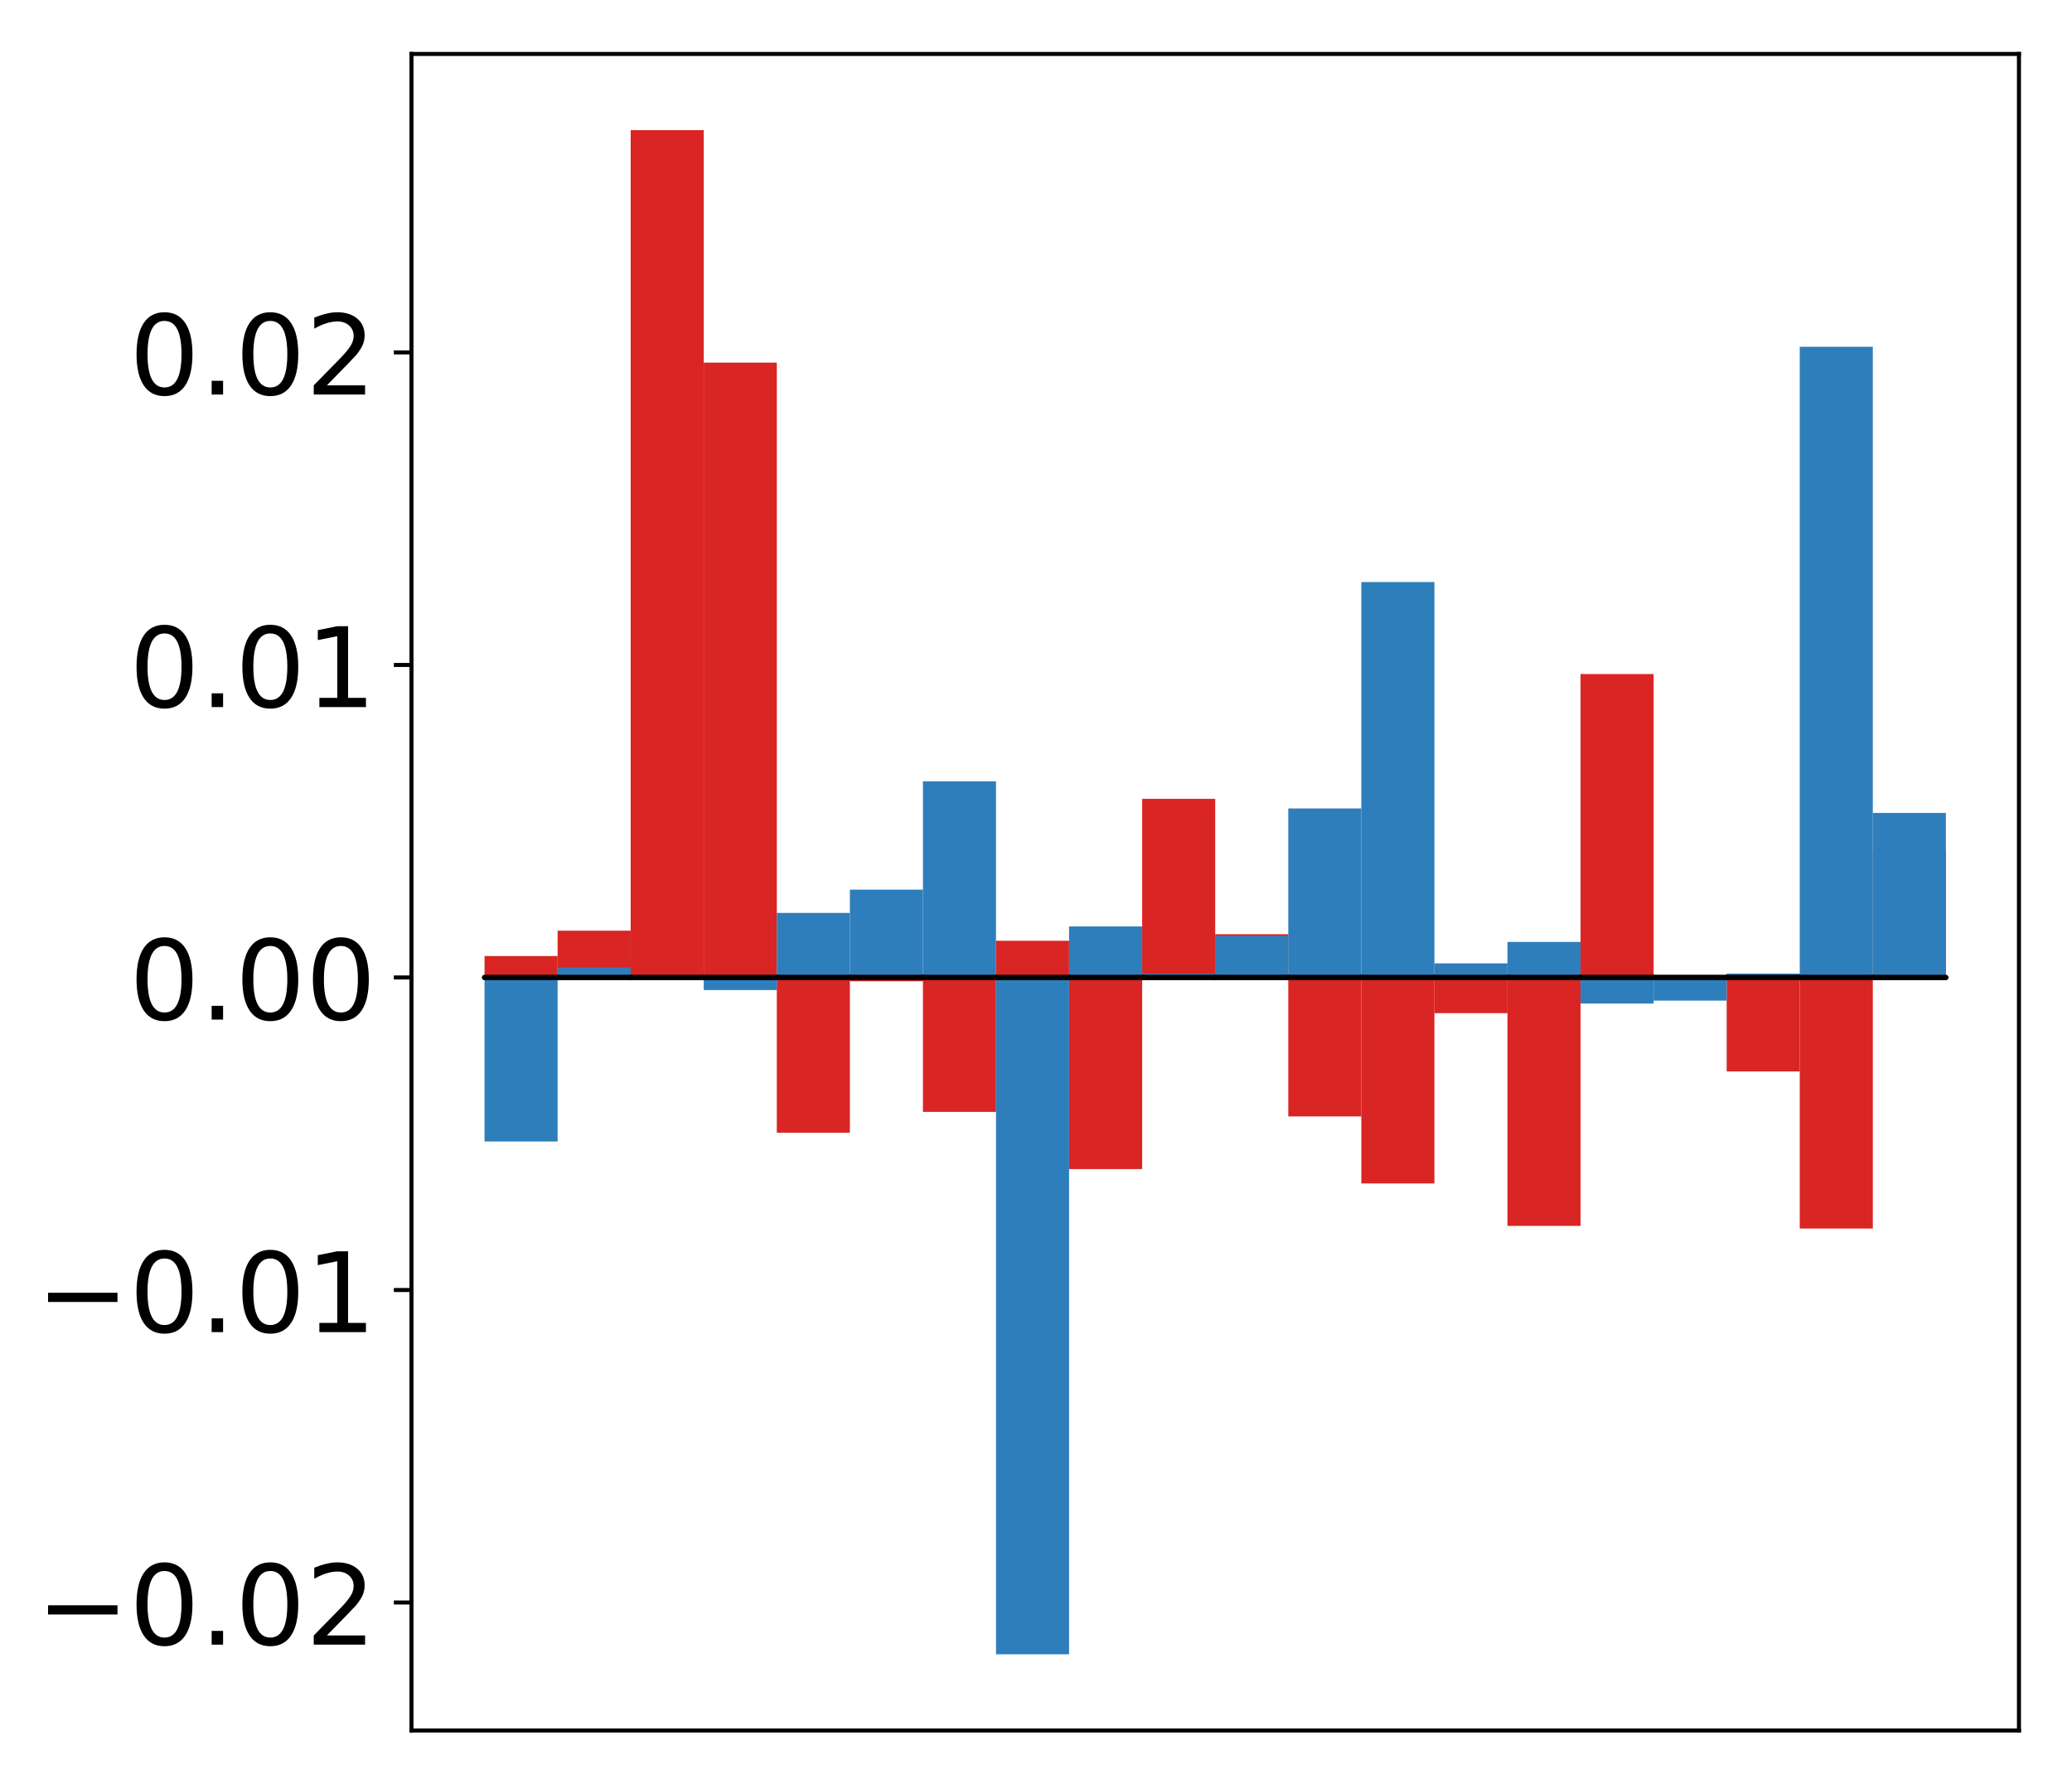 <?xml version="1.0" encoding="utf-8" standalone="no"?>
<!DOCTYPE svg PUBLIC "-//W3C//DTD SVG 1.1//EN"
  "http://www.w3.org/Graphics/SVG/1.1/DTD/svg11.dtd">
<!-- Created with matplotlib (http://matplotlib.org/) -->
<svg height="354pt" version="1.1" viewBox="0 0 411 354" width="411pt" xmlns="http://www.w3.org/2000/svg" xmlns:xlink="http://www.w3.org/1999/xlink">
 <defs>
  <style type="text/css">
*{stroke-linecap:butt;stroke-linejoin:round;}
  </style>
 </defs>
 <g id="figure_1">
  <g id="patch_1">
   <path d="M -0 354.04 
L 411.177 354.04 
L 411.177 0 
L -0 0 
z
" style="fill:#ffffff;"/>
  </g>
  <g id="axes_1">
   <g id="patch_2">
    <path d="M 81.62 343.34 
L 400.477 343.34 
L 400.477 10.7 
L 81.62 10.7 
z
" style="fill:#ffffff;"/>
   </g>
   <g id="matplotlib.axis_1"/>
   <g id="matplotlib.axis_2">
    <g id="ytick_1">
     <g id="line2d_1">
      <defs>
       <path d="M 0 0 
L -3.5 0 
" id="m644499aefb" style="stroke:#000000;stroke-width:0.8;"/>
      </defs>
      <g>
       <use style="stroke:#000000;stroke-width:0.8;" x="81.62" xlink:href="#m644499aefb" y="317.948"/>
      </g>
     </g>
     <g id="text_1">
      <!-- −0.02 -->
      <defs>
       <path d="M 10.594 35.5 
L 73.188 35.5 
L 73.188 27.203 
L 10.594 27.203 
z
" id="DejaVuSans-2212"/>
       <path d="M 31.781 66.406 
Q 24.172 66.406 20.328 58.906 
Q 16.5 51.422 16.5 36.375 
Q 16.5 21.391 20.328 13.891 
Q 24.172 6.391 31.781 6.391 
Q 39.453 6.391 43.281 13.891 
Q 47.125 21.391 47.125 36.375 
Q 47.125 51.422 43.281 58.906 
Q 39.453 66.406 31.781 66.406 
z
M 31.781 74.219 
Q 44.047 74.219 50.516 64.516 
Q 56.984 54.828 56.984 36.375 
Q 56.984 17.969 50.516 8.266 
Q 44.047 -1.422 31.781 -1.422 
Q 19.531 -1.422 13.062 8.266 
Q 6.594 17.969 6.594 36.375 
Q 6.594 54.828 13.062 64.516 
Q 19.531 74.219 31.781 74.219 
z
" id="DejaVuSans-30"/>
       <path d="M 10.688 12.406 
L 21 12.406 
L 21 0 
L 10.688 0 
z
" id="DejaVuSans-2e"/>
       <path d="M 19.188 8.297 
L 53.609 8.297 
L 53.609 0 
L 7.328 0 
L 7.328 8.297 
Q 12.938 14.109 22.625 23.891 
Q 32.328 33.688 34.812 36.531 
Q 39.547 41.844 41.422 45.531 
Q 43.312 49.219 43.312 52.781 
Q 43.312 58.594 39.234 62.25 
Q 35.156 65.922 28.609 65.922 
Q 23.969 65.922 18.812 64.312 
Q 13.672 62.703 7.812 59.422 
L 7.812 69.391 
Q 13.766 71.781 18.938 73 
Q 24.125 74.219 28.422 74.219 
Q 39.75 74.219 46.484 68.547 
Q 53.219 62.891 53.219 53.422 
Q 53.219 48.922 51.531 44.891 
Q 49.859 40.875 45.406 35.406 
Q 44.188 33.984 37.641 27.219 
Q 31.109 20.453 19.188 8.297 
z
" id="DejaVuSans-32"/>
      </defs>
      <g transform="translate(7.2 326.306)scale(0.22 -0.22)">
       <use xlink:href="#DejaVuSans-2212"/>
       <use x="83.789" xlink:href="#DejaVuSans-30"/>
       <use x="147.412" xlink:href="#DejaVuSans-2e"/>
       <use x="179.199" xlink:href="#DejaVuSans-30"/>
       <use x="242.822" xlink:href="#DejaVuSans-32"/>
      </g>
     </g>
    </g>
    <g id="ytick_2">
     <g id="line2d_2">
      <g>
       <use style="stroke:#000000;stroke-width:0.8;" x="81.62" xlink:href="#m644499aefb" y="255.942"/>
      </g>
     </g>
     <g id="text_2">
      <!-- −0.01 -->
      <defs>
       <path d="M 12.406 8.297 
L 28.516 8.297 
L 28.516 63.922 
L 10.984 60.406 
L 10.984 69.391 
L 28.422 72.906 
L 38.281 72.906 
L 38.281 8.297 
L 54.391 8.297 
L 54.391 0 
L 12.406 0 
z
" id="DejaVuSans-31"/>
      </defs>
      <g transform="translate(7.2 264.3)scale(0.22 -0.22)">
       <use xlink:href="#DejaVuSans-2212"/>
       <use x="83.789" xlink:href="#DejaVuSans-30"/>
       <use x="147.412" xlink:href="#DejaVuSans-2e"/>
       <use x="179.199" xlink:href="#DejaVuSans-30"/>
       <use x="242.822" xlink:href="#DejaVuSans-31"/>
      </g>
     </g>
    </g>
    <g id="ytick_3">
     <g id="line2d_3">
      <g>
       <use style="stroke:#000000;stroke-width:0.8;" x="81.62" xlink:href="#m644499aefb" y="193.935"/>
      </g>
     </g>
     <g id="text_3">
      <!-- 0.00 -->
      <g transform="translate(25.635 202.293)scale(0.22 -0.22)">
       <use xlink:href="#DejaVuSans-30"/>
       <use x="63.623" xlink:href="#DejaVuSans-2e"/>
       <use x="95.41" xlink:href="#DejaVuSans-30"/>
       <use x="159.033" xlink:href="#DejaVuSans-30"/>
      </g>
     </g>
    </g>
    <g id="ytick_4">
     <g id="line2d_4">
      <g>
       <use style="stroke:#000000;stroke-width:0.8;" x="81.62" xlink:href="#m644499aefb" y="131.928"/>
      </g>
     </g>
     <g id="text_4">
      <!-- 0.01 -->
      <g transform="translate(25.635 140.287)scale(0.22 -0.22)">
       <use xlink:href="#DejaVuSans-30"/>
       <use x="63.623" xlink:href="#DejaVuSans-2e"/>
       <use x="95.41" xlink:href="#DejaVuSans-30"/>
       <use x="159.033" xlink:href="#DejaVuSans-31"/>
      </g>
     </g>
    </g>
    <g id="ytick_5">
     <g id="line2d_5">
      <g>
       <use style="stroke:#000000;stroke-width:0.8;" x="81.62" xlink:href="#m644499aefb" y="69.922"/>
      </g>
     </g>
     <g id="text_5">
      <!-- 0.02 -->
      <g transform="translate(25.635 78.28)scale(0.22 -0.22)">
       <use xlink:href="#DejaVuSans-30"/>
       <use x="63.623" xlink:href="#DejaVuSans-2e"/>
       <use x="95.41" xlink:href="#DejaVuSans-30"/>
       <use x="159.033" xlink:href="#DejaVuSans-32"/>
      </g>
     </g>
    </g>
   </g>
   <g id="patch_3">
    <path clip-path="url(#pd619ac943e)" d="M 96.113 193.935 
L 110.607 193.935 
L 110.607 189.683 
L 96.113 189.683 
z
" style="fill:#d92523;"/>
   </g>
   <g id="patch_4">
    <path clip-path="url(#pd619ac943e)" d="M 110.607 193.935 
L 125.1 193.935 
L 125.1 184.652 
L 110.607 184.652 
z
" style="fill:#d92523;"/>
   </g>
   <g id="patch_5">
    <path clip-path="url(#pd619ac943e)" d="M 125.1 193.935 
L 139.594 193.935 
L 139.594 25.82 
L 125.1 25.82 
z
" style="fill:#d92523;"/>
   </g>
   <g id="patch_6">
    <path clip-path="url(#pd619ac943e)" d="M 139.594 193.935 
L 154.087 193.935 
L 154.087 71.948 
L 139.594 71.948 
z
" style="fill:#d92523;"/>
   </g>
   <g id="patch_7">
    <path clip-path="url(#pd619ac943e)" d="M 154.087 193.935 
L 168.581 193.935 
L 168.581 224.731 
L 154.087 224.731 
z
" style="fill:#d92523;"/>
   </g>
   <g id="patch_8">
    <path clip-path="url(#pd619ac943e)" d="M 168.581 193.935 
L 183.074 193.935 
L 183.074 194.691 
L 168.581 194.691 
z
" style="fill:#d92523;"/>
   </g>
   <g id="patch_9">
    <path clip-path="url(#pd619ac943e)" d="M 183.074 193.935 
L 197.568 193.935 
L 197.568 220.603 
L 183.074 220.603 
z
" style="fill:#d92523;"/>
   </g>
   <g id="patch_10">
    <path clip-path="url(#pd619ac943e)" d="M 197.568 193.935 
L 212.061 193.935 
L 212.061 186.65 
L 197.568 186.65 
z
" style="fill:#d92523;"/>
   </g>
   <g id="patch_11">
    <path clip-path="url(#pd619ac943e)" d="M 212.061 193.935 
L 226.555 193.935 
L 226.555 231.952 
L 212.061 231.952 
z
" style="fill:#d92523;"/>
   </g>
   <g id="patch_12">
    <path clip-path="url(#pd619ac943e)" d="M 226.555 193.935 
L 241.048 193.935 
L 241.048 158.496 
L 226.555 158.496 
z
" style="fill:#d92523;"/>
   </g>
   <g id="patch_13">
    <path clip-path="url(#pd619ac943e)" d="M 241.048 193.935 
L 255.542 193.935 
L 255.542 185.351 
L 241.048 185.351 
z
" style="fill:#d92523;"/>
   </g>
   <g id="patch_14">
    <path clip-path="url(#pd619ac943e)" d="M 255.542 193.935 
L 270.035 193.935 
L 270.035 221.504 
L 255.542 221.504 
z
" style="fill:#d92523;"/>
   </g>
   <g id="patch_15">
    <path clip-path="url(#pd619ac943e)" d="M 270.035 193.935 
L 284.529 193.935 
L 284.529 234.801 
L 270.035 234.801 
z
" style="fill:#d92523;"/>
   </g>
   <g id="patch_16">
    <path clip-path="url(#pd619ac943e)" d="M 284.529 193.935 
L 299.022 193.935 
L 299.022 201.012 
L 284.529 201.012 
z
" style="fill:#d92523;"/>
   </g>
   <g id="patch_17">
    <path clip-path="url(#pd619ac943e)" d="M 299.022 193.935 
L 313.516 193.935 
L 313.516 243.223 
L 299.022 243.223 
z
" style="fill:#d92523;"/>
   </g>
   <g id="patch_18">
    <path clip-path="url(#pd619ac943e)" d="M 313.516 193.935 
L 328.009 193.935 
L 328.009 133.736 
L 313.516 133.736 
z
" style="fill:#d92523;"/>
   </g>
   <g id="patch_19">
    <path clip-path="url(#pd619ac943e)" d="M 328.009 193.935 
L 342.503 193.935 
L 342.503 193.747 
L 328.009 193.747 
z
" style="fill:#d92523;"/>
   </g>
   <g id="patch_20">
    <path clip-path="url(#pd619ac943e)" d="M 342.503 193.935 
L 356.996 193.935 
L 356.996 212.581 
L 342.503 212.581 
z
" style="fill:#d92523;"/>
   </g>
   <g id="patch_21">
    <path clip-path="url(#pd619ac943e)" d="M 356.996 193.935 
L 371.49 193.935 
L 371.49 243.747 
L 356.996 243.747 
z
" style="fill:#d92523;"/>
   </g>
   <g id="patch_22">
    <path clip-path="url(#pd619ac943e)" d="M 371.49 193.935 
L 385.983 193.935 
L 385.983 168.915 
L 371.49 168.915 
z
" style="fill:#d92523;"/>
   </g>
   <g id="patch_23">
    <path clip-path="url(#pd619ac943e)" d="M 96.113 193.935 
L 110.607 193.935 
L 110.607 226.477 
L 96.113 226.477 
z
" style="fill:#2e7ebc;"/>
   </g>
   <g id="patch_24">
    <path clip-path="url(#pd619ac943e)" d="M 110.607 193.935 
L 125.1 193.935 
L 125.1 191.948 
L 110.607 191.948 
z
" style="fill:#2e7ebc;"/>
   </g>
   <g id="patch_25">
    <path clip-path="url(#pd619ac943e)" d="M 125.1 193.935 
L 139.594 193.935 
L 139.594 193.54 
L 125.1 193.54 
z
" style="fill:#2e7ebc;"/>
   </g>
   <g id="patch_26">
    <path clip-path="url(#pd619ac943e)" d="M 139.594 193.935 
L 154.087 193.935 
L 154.087 196.431 
L 139.594 196.431 
z
" style="fill:#2e7ebc;"/>
   </g>
   <g id="patch_27">
    <path clip-path="url(#pd619ac943e)" d="M 154.087 193.935 
L 168.581 193.935 
L 168.581 181.126 
L 154.087 181.126 
z
" style="fill:#2e7ebc;"/>
   </g>
   <g id="patch_28">
    <path clip-path="url(#pd619ac943e)" d="M 168.581 193.935 
L 183.074 193.935 
L 183.074 176.505 
L 168.581 176.505 
z
" style="fill:#2e7ebc;"/>
   </g>
   <g id="patch_29">
    <path clip-path="url(#pd619ac943e)" d="M 183.074 193.935 
L 197.568 193.935 
L 197.568 155.026 
L 183.074 155.026 
z
" style="fill:#2e7ebc;"/>
   </g>
   <g id="patch_30">
    <path clip-path="url(#pd619ac943e)" d="M 197.568 193.935 
L 212.061 193.935 
L 212.061 328.22 
L 197.568 328.22 
z
" style="fill:#2e7ebc;"/>
   </g>
   <g id="patch_31">
    <path clip-path="url(#pd619ac943e)" d="M 212.061 193.935 
L 226.555 193.935 
L 226.555 183.812 
L 212.061 183.812 
z
" style="fill:#2e7ebc;"/>
   </g>
   <g id="patch_32">
    <path clip-path="url(#pd619ac943e)" d="M 226.555 193.935 
L 241.048 193.935 
L 241.048 193.187 
L 226.555 193.187 
z
" style="fill:#2e7ebc;"/>
   </g>
   <g id="patch_33">
    <path clip-path="url(#pd619ac943e)" d="M 241.048 193.935 
L 255.542 193.935 
L 255.542 185.68 
L 241.048 185.68 
z
" style="fill:#2e7ebc;"/>
   </g>
   <g id="patch_34">
    <path clip-path="url(#pd619ac943e)" d="M 255.542 193.935 
L 270.035 193.935 
L 270.035 160.397 
L 255.542 160.397 
z
" style="fill:#2e7ebc;"/>
   </g>
   <g id="patch_35">
    <path clip-path="url(#pd619ac943e)" d="M 270.035 193.935 
L 284.529 193.935 
L 284.529 115.481 
L 270.035 115.481 
z
" style="fill:#2e7ebc;"/>
   </g>
   <g id="patch_36">
    <path clip-path="url(#pd619ac943e)" d="M 284.529 193.935 
L 299.022 193.935 
L 299.022 191.136 
L 284.529 191.136 
z
" style="fill:#2e7ebc;"/>
   </g>
   <g id="patch_37">
    <path clip-path="url(#pd619ac943e)" d="M 299.022 193.935 
L 313.516 193.935 
L 313.516 186.883 
L 299.022 186.883 
z
" style="fill:#2e7ebc;"/>
   </g>
   <g id="patch_38">
    <path clip-path="url(#pd619ac943e)" d="M 313.516 193.935 
L 328.009 193.935 
L 328.009 199.105 
L 313.516 199.105 
z
" style="fill:#2e7ebc;"/>
   </g>
   <g id="patch_39">
    <path clip-path="url(#pd619ac943e)" d="M 328.009 193.935 
L 342.503 193.935 
L 342.503 198.527 
L 328.009 198.527 
z
" style="fill:#2e7ebc;"/>
   </g>
   <g id="patch_40">
    <path clip-path="url(#pd619ac943e)" d="M 342.503 193.935 
L 356.996 193.935 
L 356.996 193.164 
L 342.503 193.164 
z
" style="fill:#2e7ebc;"/>
   </g>
   <g id="patch_41">
    <path clip-path="url(#pd619ac943e)" d="M 356.996 193.935 
L 371.49 193.935 
L 371.49 68.803 
L 356.996 68.803 
z
" style="fill:#2e7ebc;"/>
   </g>
   <g id="patch_42">
    <path clip-path="url(#pd619ac943e)" d="M 371.49 193.935 
L 385.983 193.935 
L 385.983 161.293 
L 371.49 161.293 
z
" style="fill:#2e7ebc;"/>
   </g>
   <g id="patch_43">
    <path d="M 81.62 343.34 
L 81.62 10.7 
" style="fill:none;stroke:#000000;stroke-linecap:square;stroke-linejoin:miter;stroke-width:0.8;"/>
   </g>
   <g id="patch_44">
    <path d="M 400.477 343.34 
L 400.477 10.7 
" style="fill:none;stroke:#000000;stroke-linecap:square;stroke-linejoin:miter;stroke-width:0.8;"/>
   </g>
   <g id="patch_45">
    <path d="M 81.62 343.34 
L 400.477 343.34 
" style="fill:none;stroke:#000000;stroke-linecap:square;stroke-linejoin:miter;stroke-width:0.8;"/>
   </g>
   <g id="patch_46">
    <path d="M 81.62 10.7 
L 400.477 10.7 
" style="fill:none;stroke:#000000;stroke-linecap:square;stroke-linejoin:miter;stroke-width:0.8;"/>
   </g>
   <g id="patch_47">
    <path clip-path="url(#pd619ac943e)" d="M 96.113 193.935 
L 110.607 193.935 
L 110.607 193.935 
L 96.113 193.935 
z
" style="fill:none;stroke:#000000;stroke-linejoin:miter;"/>
   </g>
   <g id="patch_48">
    <path clip-path="url(#pd619ac943e)" d="M 110.607 193.935 
L 125.1 193.935 
L 125.1 193.935 
L 110.607 193.935 
z
" style="fill:none;stroke:#000000;stroke-linejoin:miter;"/>
   </g>
   <g id="patch_49">
    <path clip-path="url(#pd619ac943e)" d="M 125.1 193.935 
L 139.594 193.935 
L 139.594 193.935 
L 125.1 193.935 
z
" style="fill:none;stroke:#000000;stroke-linejoin:miter;"/>
   </g>
   <g id="patch_50">
    <path clip-path="url(#pd619ac943e)" d="M 139.594 193.935 
L 154.087 193.935 
L 154.087 193.935 
L 139.594 193.935 
z
" style="fill:none;stroke:#000000;stroke-linejoin:miter;"/>
   </g>
   <g id="patch_51">
    <path clip-path="url(#pd619ac943e)" d="M 154.087 193.935 
L 168.581 193.935 
L 168.581 193.935 
L 154.087 193.935 
z
" style="fill:none;stroke:#000000;stroke-linejoin:miter;"/>
   </g>
   <g id="patch_52">
    <path clip-path="url(#pd619ac943e)" d="M 168.581 193.935 
L 183.074 193.935 
L 183.074 193.935 
L 168.581 193.935 
z
" style="fill:none;stroke:#000000;stroke-linejoin:miter;"/>
   </g>
   <g id="patch_53">
    <path clip-path="url(#pd619ac943e)" d="M 183.074 193.935 
L 197.568 193.935 
L 197.568 193.935 
L 183.074 193.935 
z
" style="fill:none;stroke:#000000;stroke-linejoin:miter;"/>
   </g>
   <g id="patch_54">
    <path clip-path="url(#pd619ac943e)" d="M 197.568 193.935 
L 212.061 193.935 
L 212.061 193.935 
L 197.568 193.935 
z
" style="fill:none;stroke:#000000;stroke-linejoin:miter;"/>
   </g>
   <g id="patch_55">
    <path clip-path="url(#pd619ac943e)" d="M 212.061 193.935 
L 226.555 193.935 
L 226.555 193.935 
L 212.061 193.935 
z
" style="fill:none;stroke:#000000;stroke-linejoin:miter;"/>
   </g>
   <g id="patch_56">
    <path clip-path="url(#pd619ac943e)" d="M 226.555 193.935 
L 241.048 193.935 
L 241.048 193.935 
L 226.555 193.935 
z
" style="fill:none;stroke:#000000;stroke-linejoin:miter;"/>
   </g>
   <g id="patch_57">
    <path clip-path="url(#pd619ac943e)" d="M 241.048 193.935 
L 255.542 193.935 
L 255.542 193.935 
L 241.048 193.935 
z
" style="fill:none;stroke:#000000;stroke-linejoin:miter;"/>
   </g>
   <g id="patch_58">
    <path clip-path="url(#pd619ac943e)" d="M 255.542 193.935 
L 270.035 193.935 
L 270.035 193.935 
L 255.542 193.935 
z
" style="fill:none;stroke:#000000;stroke-linejoin:miter;"/>
   </g>
   <g id="patch_59">
    <path clip-path="url(#pd619ac943e)" d="M 270.035 193.935 
L 284.529 193.935 
L 284.529 193.935 
L 270.035 193.935 
z
" style="fill:none;stroke:#000000;stroke-linejoin:miter;"/>
   </g>
   <g id="patch_60">
    <path clip-path="url(#pd619ac943e)" d="M 284.529 193.935 
L 299.022 193.935 
L 299.022 193.935 
L 284.529 193.935 
z
" style="fill:none;stroke:#000000;stroke-linejoin:miter;"/>
   </g>
   <g id="patch_61">
    <path clip-path="url(#pd619ac943e)" d="M 299.022 193.935 
L 313.516 193.935 
L 313.516 193.935 
L 299.022 193.935 
z
" style="fill:none;stroke:#000000;stroke-linejoin:miter;"/>
   </g>
   <g id="patch_62">
    <path clip-path="url(#pd619ac943e)" d="M 313.516 193.935 
L 328.009 193.935 
L 328.009 193.935 
L 313.516 193.935 
z
" style="fill:none;stroke:#000000;stroke-linejoin:miter;"/>
   </g>
   <g id="patch_63">
    <path clip-path="url(#pd619ac943e)" d="M 328.009 193.935 
L 342.503 193.935 
L 342.503 193.935 
L 328.009 193.935 
z
" style="fill:none;stroke:#000000;stroke-linejoin:miter;"/>
   </g>
   <g id="patch_64">
    <path clip-path="url(#pd619ac943e)" d="M 342.503 193.935 
L 356.996 193.935 
L 356.996 193.935 
L 342.503 193.935 
z
" style="fill:none;stroke:#000000;stroke-linejoin:miter;"/>
   </g>
   <g id="patch_65">
    <path clip-path="url(#pd619ac943e)" d="M 356.996 193.935 
L 371.49 193.935 
L 371.49 193.935 
L 356.996 193.935 
z
" style="fill:none;stroke:#000000;stroke-linejoin:miter;"/>
   </g>
   <g id="patch_66">
    <path clip-path="url(#pd619ac943e)" d="M 371.49 193.935 
L 385.983 193.935 
L 385.983 193.935 
L 371.49 193.935 
z
" style="fill:none;stroke:#000000;stroke-linejoin:miter;"/>
   </g>
   <g id="patch_67">
    <path clip-path="url(#pd619ac943e)" d="M 96.113 193.935 
L 110.607 193.935 
L 110.607 193.935 
L 96.113 193.935 
z
" style="fill:none;stroke:#000000;stroke-linejoin:miter;"/>
   </g>
   <g id="patch_68">
    <path clip-path="url(#pd619ac943e)" d="M 110.607 193.935 
L 125.1 193.935 
L 125.1 193.935 
L 110.607 193.935 
z
" style="fill:none;stroke:#000000;stroke-linejoin:miter;"/>
   </g>
   <g id="patch_69">
    <path clip-path="url(#pd619ac943e)" d="M 125.1 193.935 
L 139.594 193.935 
L 139.594 193.935 
L 125.1 193.935 
z
" style="fill:none;stroke:#000000;stroke-linejoin:miter;"/>
   </g>
   <g id="patch_70">
    <path clip-path="url(#pd619ac943e)" d="M 139.594 193.935 
L 154.087 193.935 
L 154.087 193.935 
L 139.594 193.935 
z
" style="fill:none;stroke:#000000;stroke-linejoin:miter;"/>
   </g>
   <g id="patch_71">
    <path clip-path="url(#pd619ac943e)" d="M 154.087 193.935 
L 168.581 193.935 
L 168.581 193.935 
L 154.087 193.935 
z
" style="fill:none;stroke:#000000;stroke-linejoin:miter;"/>
   </g>
   <g id="patch_72">
    <path clip-path="url(#pd619ac943e)" d="M 168.581 193.935 
L 183.074 193.935 
L 183.074 193.935 
L 168.581 193.935 
z
" style="fill:none;stroke:#000000;stroke-linejoin:miter;"/>
   </g>
   <g id="patch_73">
    <path clip-path="url(#pd619ac943e)" d="M 183.074 193.935 
L 197.568 193.935 
L 197.568 193.935 
L 183.074 193.935 
z
" style="fill:none;stroke:#000000;stroke-linejoin:miter;"/>
   </g>
   <g id="patch_74">
    <path clip-path="url(#pd619ac943e)" d="M 197.568 193.935 
L 212.061 193.935 
L 212.061 193.935 
L 197.568 193.935 
z
" style="fill:none;stroke:#000000;stroke-linejoin:miter;"/>
   </g>
   <g id="patch_75">
    <path clip-path="url(#pd619ac943e)" d="M 212.061 193.935 
L 226.555 193.935 
L 226.555 193.935 
L 212.061 193.935 
z
" style="fill:none;stroke:#000000;stroke-linejoin:miter;"/>
   </g>
   <g id="patch_76">
    <path clip-path="url(#pd619ac943e)" d="M 226.555 193.935 
L 241.048 193.935 
L 241.048 193.935 
L 226.555 193.935 
z
" style="fill:none;stroke:#000000;stroke-linejoin:miter;"/>
   </g>
   <g id="patch_77">
    <path clip-path="url(#pd619ac943e)" d="M 241.048 193.935 
L 255.542 193.935 
L 255.542 193.935 
L 241.048 193.935 
z
" style="fill:none;stroke:#000000;stroke-linejoin:miter;"/>
   </g>
   <g id="patch_78">
    <path clip-path="url(#pd619ac943e)" d="M 255.542 193.935 
L 270.035 193.935 
L 270.035 193.935 
L 255.542 193.935 
z
" style="fill:none;stroke:#000000;stroke-linejoin:miter;"/>
   </g>
   <g id="patch_79">
    <path clip-path="url(#pd619ac943e)" d="M 270.035 193.935 
L 284.529 193.935 
L 284.529 193.935 
L 270.035 193.935 
z
" style="fill:none;stroke:#000000;stroke-linejoin:miter;"/>
   </g>
   <g id="patch_80">
    <path clip-path="url(#pd619ac943e)" d="M 284.529 193.935 
L 299.022 193.935 
L 299.022 193.935 
L 284.529 193.935 
z
" style="fill:none;stroke:#000000;stroke-linejoin:miter;"/>
   </g>
   <g id="patch_81">
    <path clip-path="url(#pd619ac943e)" d="M 299.022 193.935 
L 313.516 193.935 
L 313.516 193.935 
L 299.022 193.935 
z
" style="fill:none;stroke:#000000;stroke-linejoin:miter;"/>
   </g>
   <g id="patch_82">
    <path clip-path="url(#pd619ac943e)" d="M 313.516 193.935 
L 328.009 193.935 
L 328.009 193.935 
L 313.516 193.935 
z
" style="fill:none;stroke:#000000;stroke-linejoin:miter;"/>
   </g>
   <g id="patch_83">
    <path clip-path="url(#pd619ac943e)" d="M 328.009 193.935 
L 342.503 193.935 
L 342.503 193.935 
L 328.009 193.935 
z
" style="fill:none;stroke:#000000;stroke-linejoin:miter;"/>
   </g>
   <g id="patch_84">
    <path clip-path="url(#pd619ac943e)" d="M 342.503 193.935 
L 356.996 193.935 
L 356.996 193.935 
L 342.503 193.935 
z
" style="fill:none;stroke:#000000;stroke-linejoin:miter;"/>
   </g>
   <g id="patch_85">
    <path clip-path="url(#pd619ac943e)" d="M 356.996 193.935 
L 371.49 193.935 
L 371.49 193.935 
L 356.996 193.935 
z
" style="fill:none;stroke:#000000;stroke-linejoin:miter;"/>
   </g>
   <g id="patch_86">
    <path clip-path="url(#pd619ac943e)" d="M 371.49 193.935 
L 385.983 193.935 
L 385.983 193.935 
L 371.49 193.935 
z
" style="fill:none;stroke:#000000;stroke-linejoin:miter;"/>
   </g>
  </g>
 </g>
 <defs>
  <clipPath id="pd619ac943e">
   <rect height="332.64" width="318.857" x="81.62" y="10.7"/>
  </clipPath>
 </defs>
</svg>
